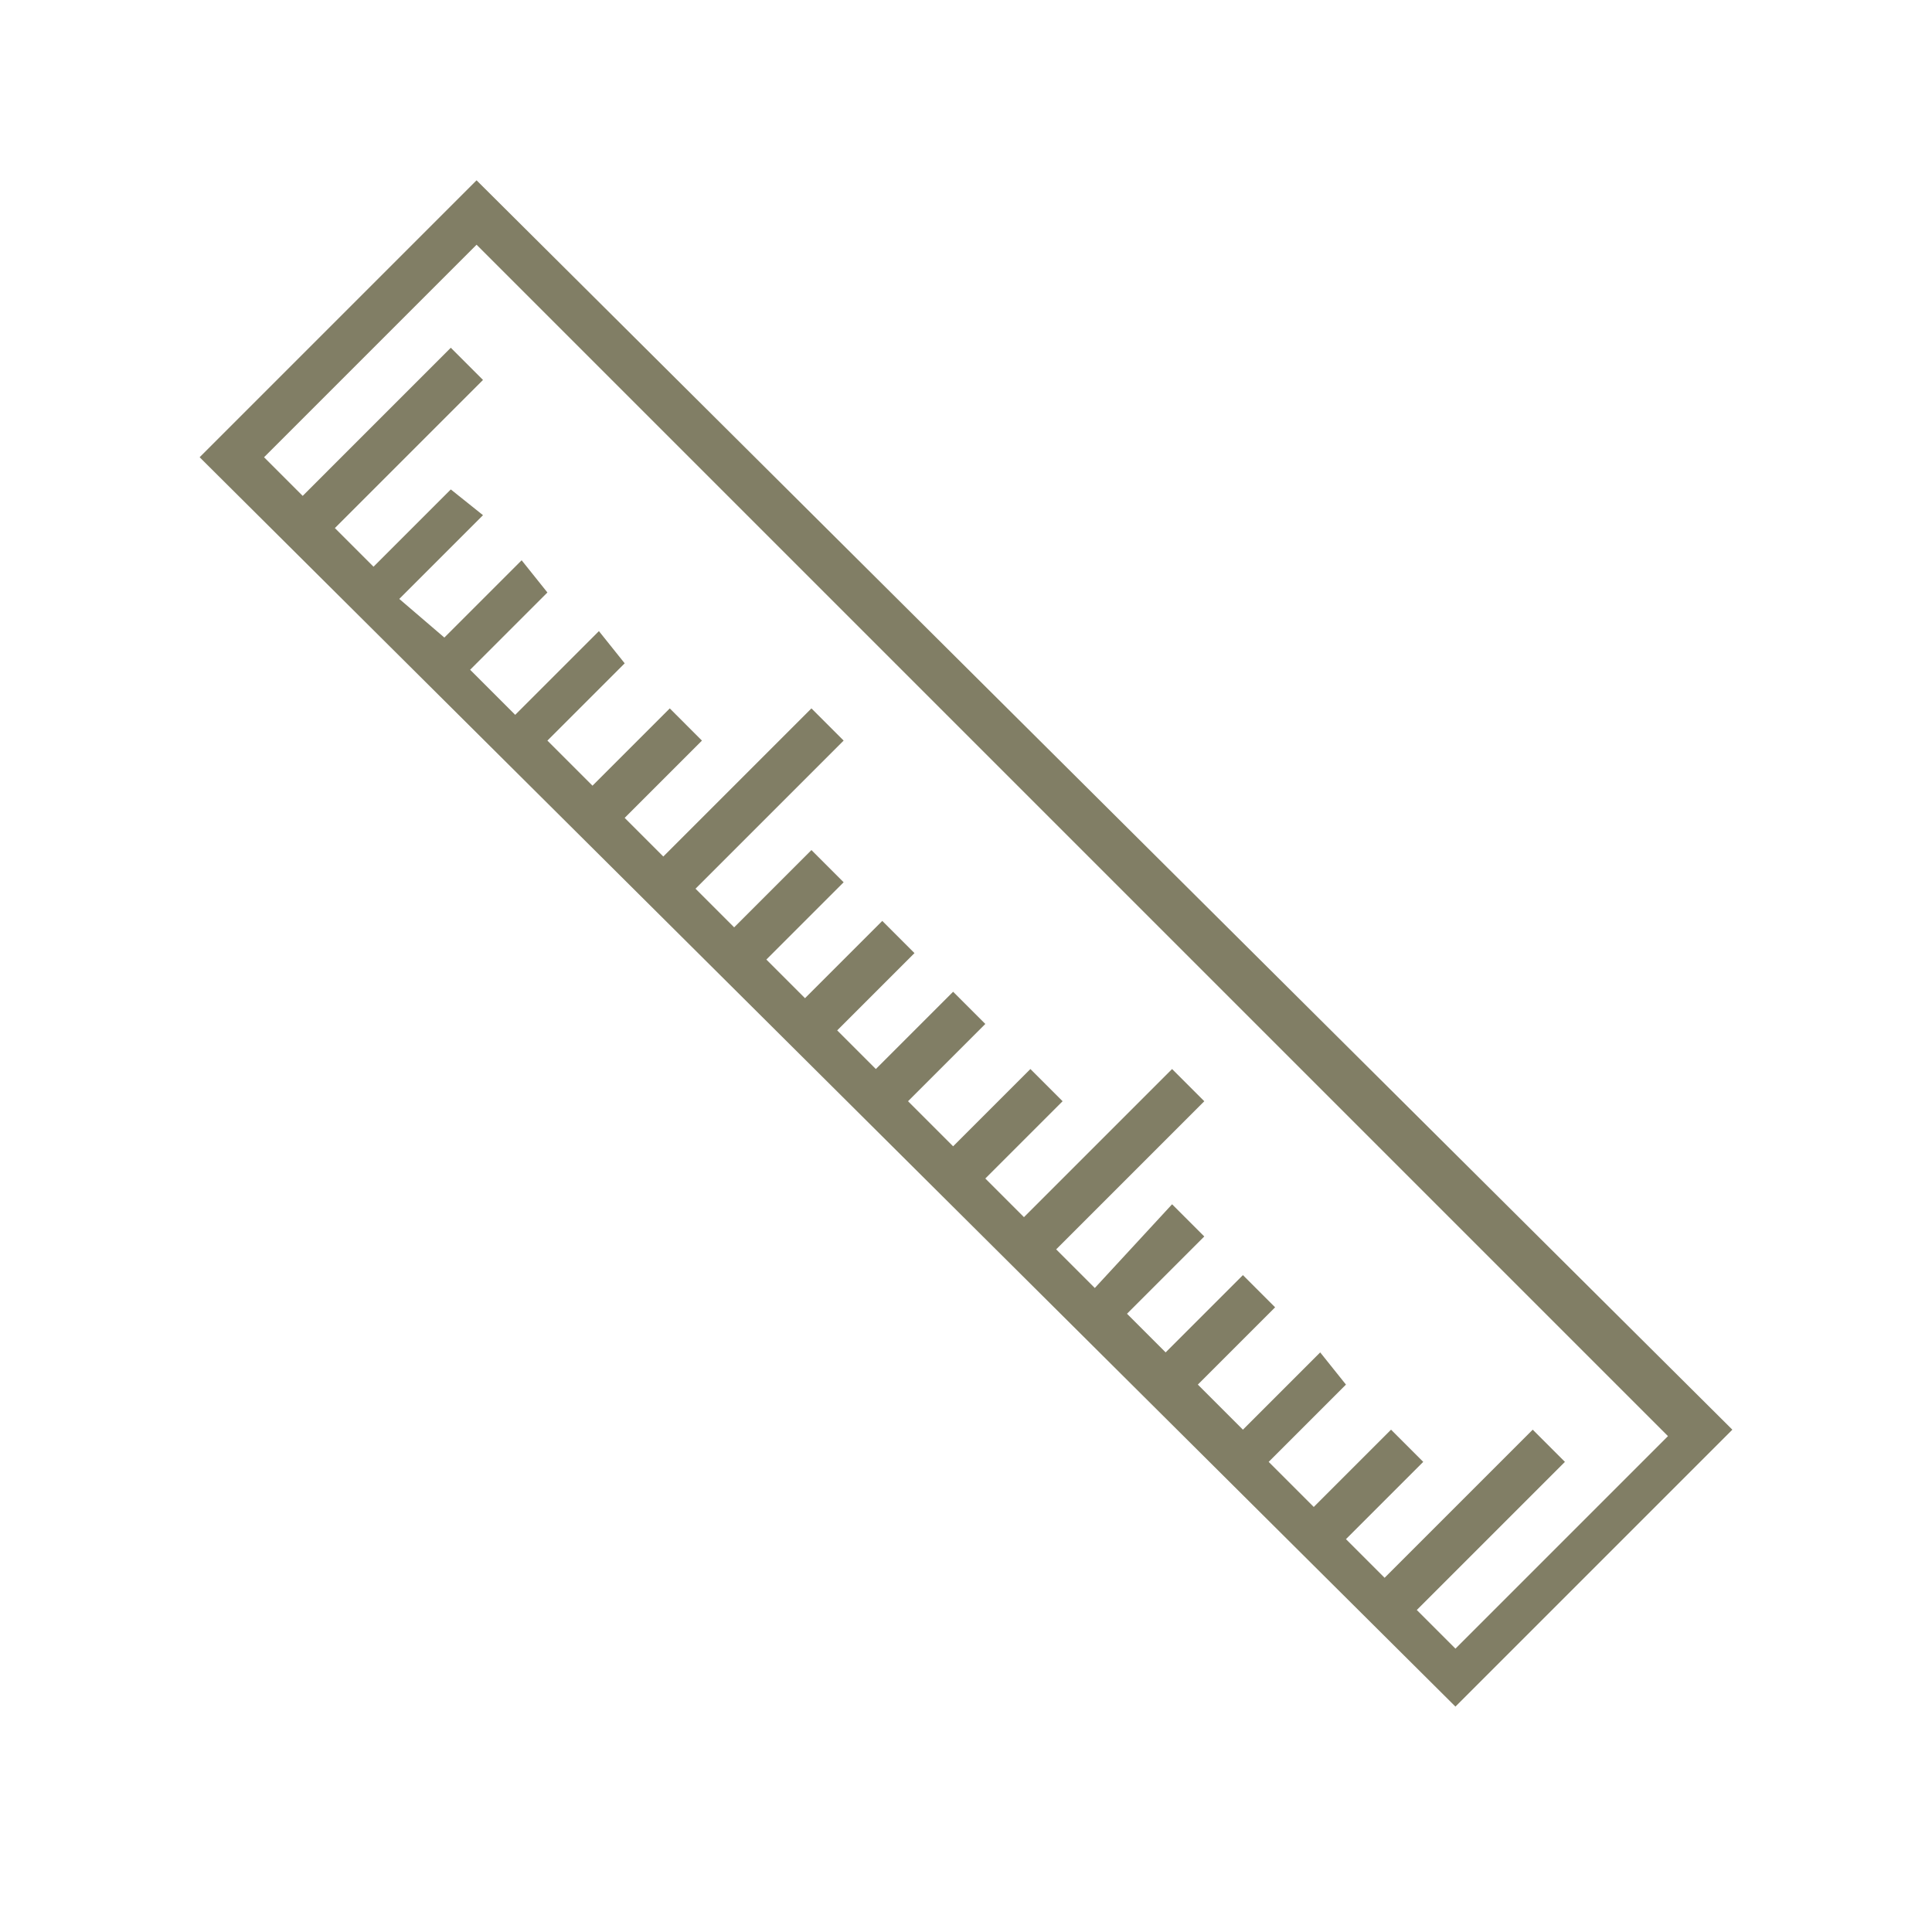 <?xml version="1.0" encoding="utf-8"?>
<!-- Generator: Adobe Illustrator 21.0.0, SVG Export Plug-In . SVG Version: 6.00 Build 0)  -->
<!DOCTYPE svg PUBLIC "-//W3C//DTD SVG 1.1//EN" "http://www.w3.org/Graphics/SVG/1.1/DTD/svg11.dtd">
<svg version="1.1" id="Ebene_1" xmlns="http://www.w3.org/2000/svg" xmlns:xlink="http://www.w3.org/1999/xlink" x="0px" y="0px"
	 width="30px" height="30px" viewBox="0 0 30 30" style="enable-background:new 0 0 30 30;" xml:space="preserve">
<style type="text/css">
	.st0{fill:#817E65;}
</style>
<title>services-blau</title>
<path class="st0" d="M22.6,26.5l4.3-4.3L7.4,2.8L3.1,7.1L22.6,26.5z M7.4,3.8l18.5,18.5l-3.3,3.3L22,25l2.3-2.3l-0.5-0.5l-2.3,2.3
	l-0.6-0.6l1.2-1.2l-0.5-0.5l-1.2,1.2l-0.7-0.7l1.2-1.2L20.5,21l-1.2,1.2l-0.7-0.7l1.2-1.2l-0.5-0.5l-1.2,1.2l-0.6-0.6l1.2-1.2
	l-0.5-0.5L17,20l-0.6-0.6l2.3-2.3l-0.5-0.5l-2.3,2.3l-0.6-0.6l1.2-1.2L16,16.6l-1.2,1.2l-0.7-0.7l1.2-1.2l-0.5-0.5l-1.2,1.2L13,16
	l1.2-1.2l-0.5-0.5l-1.2,1.2l-0.6-0.6l1.2-1.2l-0.5-0.5l-1.2,1.2l-0.6-0.6l2.3-2.3L12.6,11l-2.3,2.3l-0.6-0.6l1.2-1.2L10.4,11
	l-1.2,1.2l-0.7-0.7l1.2-1.2L9.3,9.8L8,11.1l-0.7-0.7l1.2-1.2L8.1,8.7L6.9,9.9L6.2,9.3L7.5,8L7,7.6L5.8,8.8L5.2,8.2l2.3-2.3L7,5.4
	L4.7,7.7L4.1,7.1L7.4,3.8z"/>
</svg>
